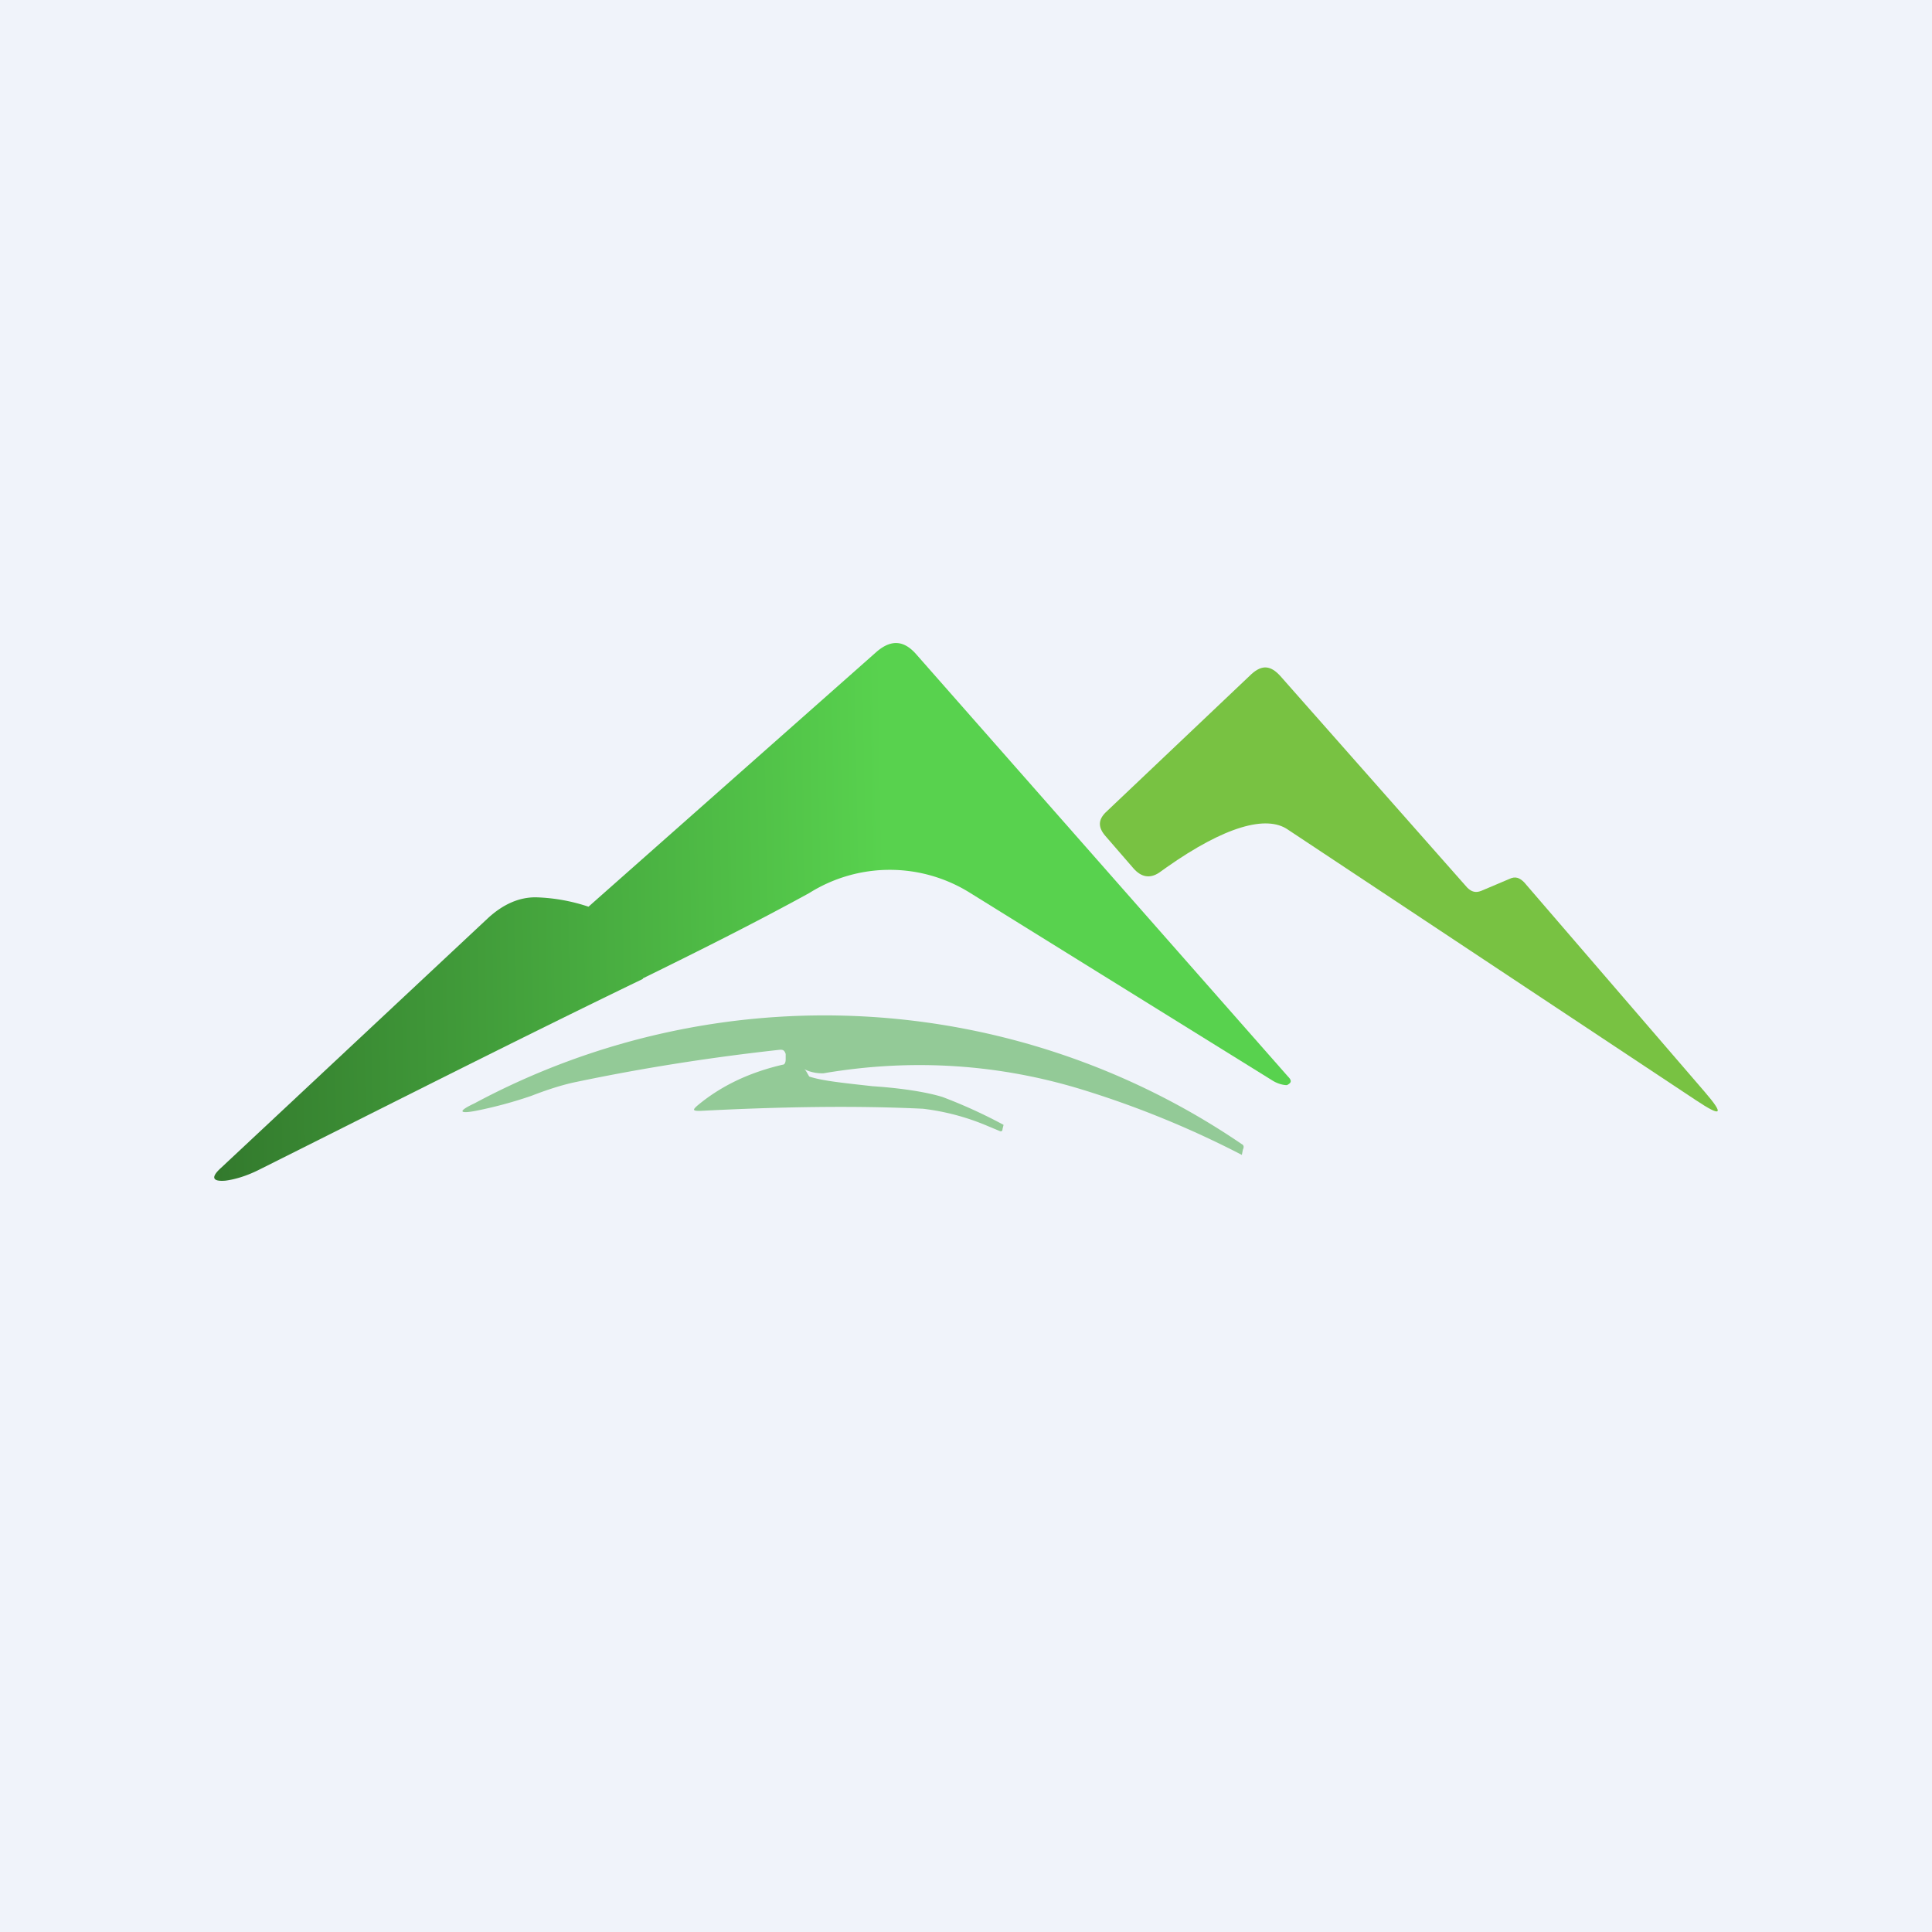 <!-- by TradingView --><svg width="18" height="18" viewBox="0 0 18 18" xmlns="http://www.w3.org/2000/svg"><path fill="#F0F3FA" d="M0 0h18v18H0z"/><path d="m13.8 8.3.26-.11c.06-.03.1-.01.14.03l1.68 1.95c.19.22.16.24-.08.08L12 7.73c-.2-.14-.59-.03-1.13.35l-.07.05c-.09.06-.17.04-.24-.04l-.26-.3c-.07-.08-.07-.15 0-.22l1.36-1.29c.1-.09.18-.08.27.02l1.74 1.97c.04.04.08.05.13.03Z" fill="#78C242"/><path d="M5.48 8.45a2 2 0 0 1 .5.67c.53-.26 1.05-.52 1.56-.8a1.41 1.41 0 0 1 1.5 0l2.82 1.75c.05.03.1.04.13.04.04-.02.05-.04.01-.08L8.54 6.1c-.12-.14-.24-.14-.37-.03L5.48 8.45Z" fill="url(#a)"/><path d="M5.99 9.12a2 2 0 0 0-.5-.67 1.69 1.69 0 0 0-.5-.09c-.15 0-.3.06-.45.2l-2.48 2.32c-.1.09-.08.13.04.12.08-.01.19-.04.31-.1 1.2-.6 2.38-1.2 3.58-1.78Z" fill="url(#b)"/><path d="M7.42 9.93v.01-.01Zm.12.1c.12.04.32.06.59.09.3.02.52.06.65.1a4.7 4.7 0 0 1 .57.26l-.01.04c0 .02-.01.02-.02.02l-.12-.05a2.2 2.2 0 0 0-.6-.16c-.62-.03-1.31-.02-2.08.02-.07 0-.07-.01-.01-.06.22-.18.48-.3.78-.37.02 0 .03-.02.03-.05v-.05c-.01-.03-.02-.04-.05-.04-.64.07-1.28.17-1.9.3-.1.02-.24.06-.42.13a4 4 0 0 1-.52.14c-.16.03-.16 0-.01-.07a6.9 6.9 0 0 1 7.15.38c.02.01.02.03.01.05l-.01.05a8.96 8.96 0 0 0-1.46-.6c-.8-.25-1.62-.3-2.44-.16-.03 0-.1 0-.18-.04.02.01.03.04.05.07Z" fill="#93CA97"/><defs><linearGradient id="a" x1="1.03" y1="11" x2="8.3" y2="10.86" gradientUnits="userSpaceOnUse"><stop stop-color="#2D6C28"/><stop offset="1" stop-color="#58D24E"/></linearGradient><linearGradient id="b" x1="1.03" y1="11" x2="8.3" y2="10.86" gradientUnits="userSpaceOnUse"><stop stop-color="#2D6C28"/><stop offset="1" stop-color="#58D24E"/></linearGradient></defs></svg>